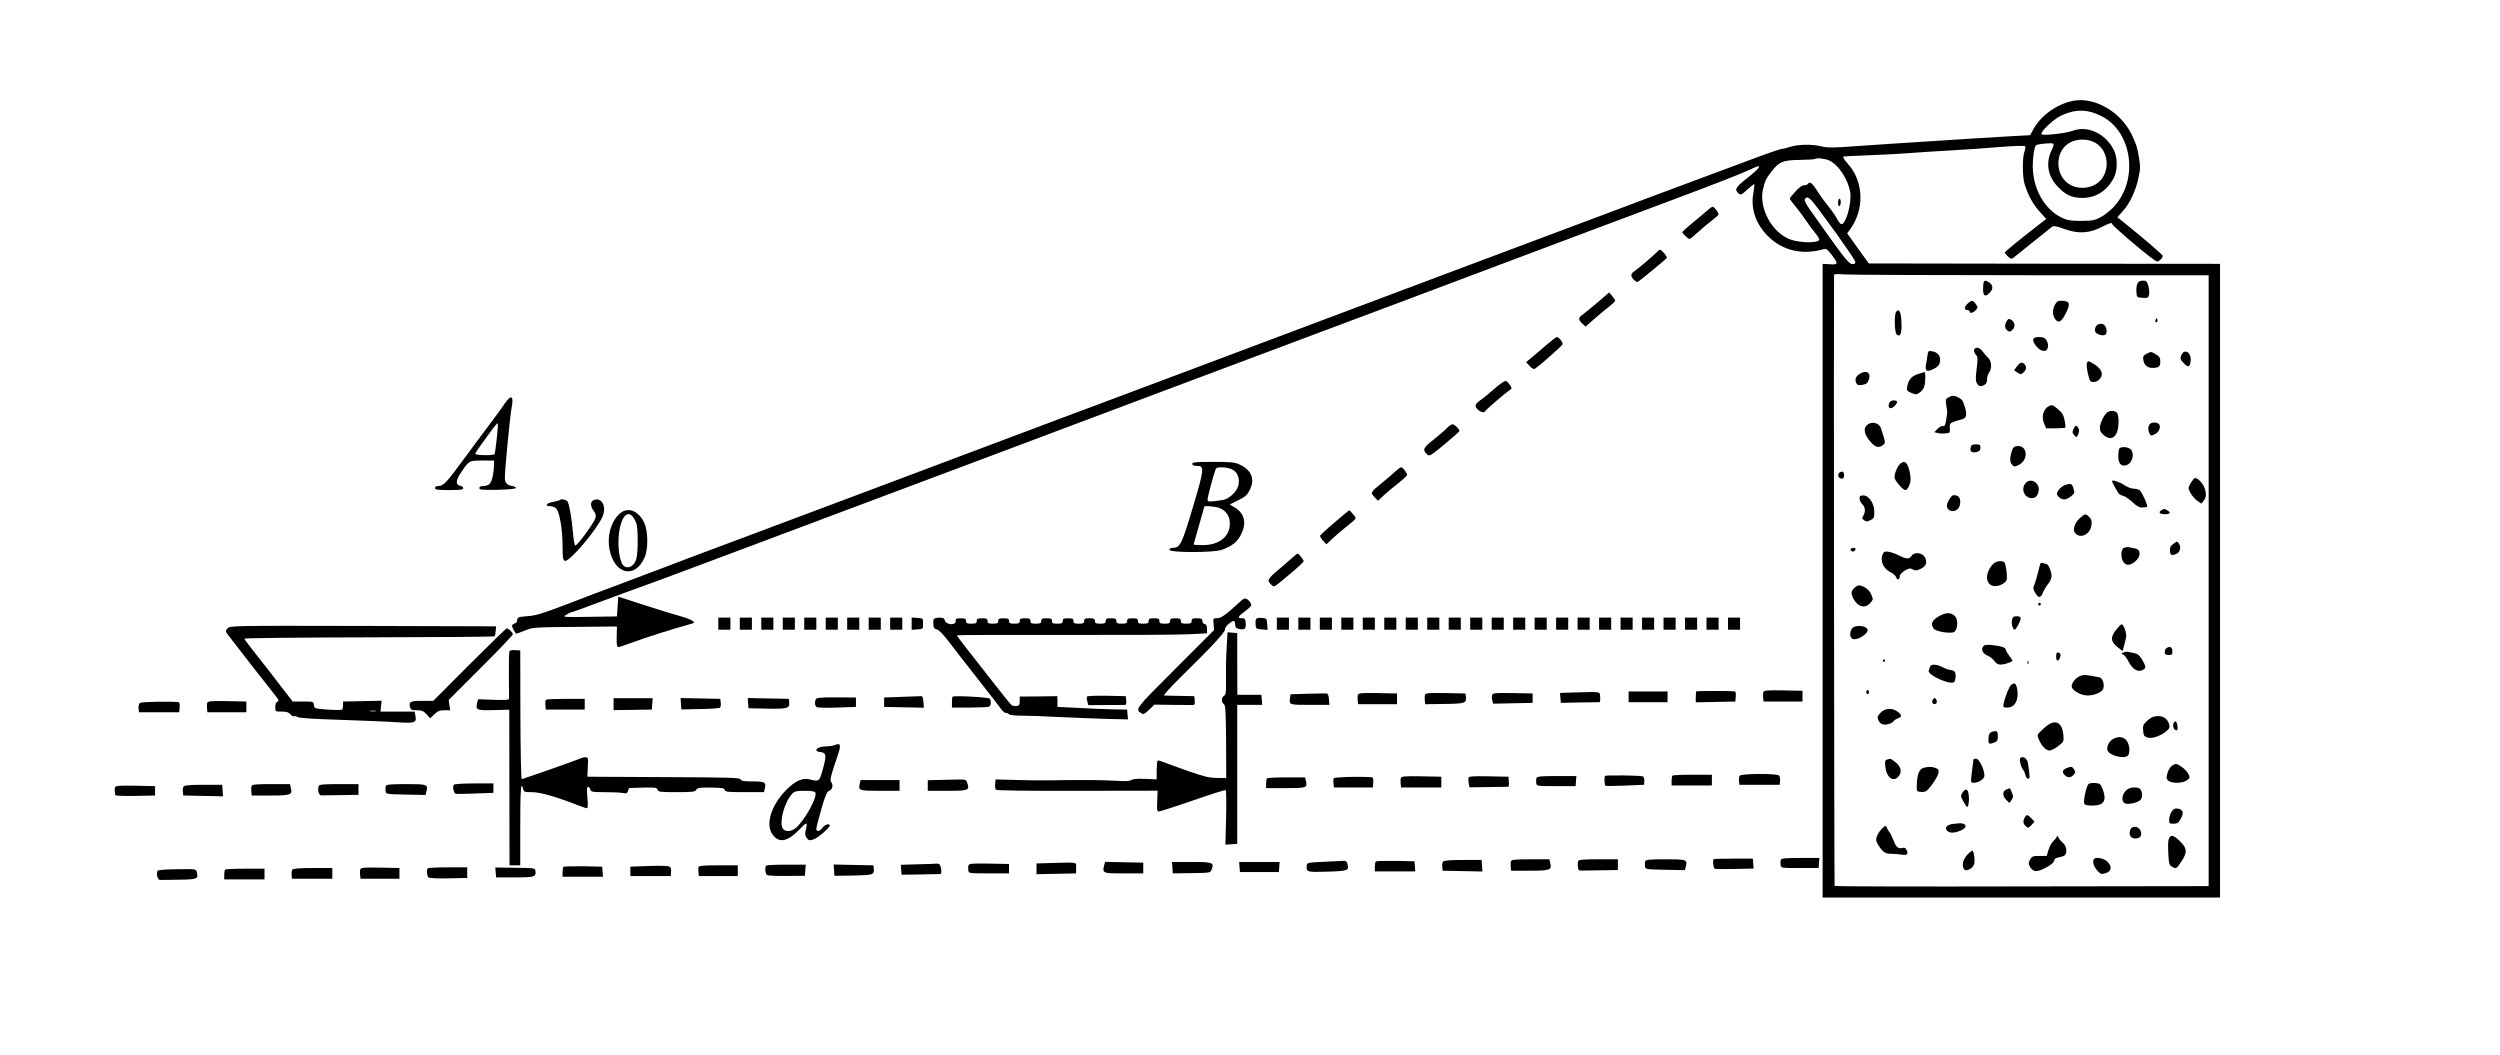 <?xml version="1.0" standalone="no"?>
<!DOCTYPE svg PUBLIC "-//W3C//DTD SVG 20010904//EN"
 "http://www.w3.org/TR/2001/REC-SVG-20010904/DTD/svg10.dtd">
<svg version="1.0" xmlns="http://www.w3.org/2000/svg"
 width="1862pt" height="786pt" viewBox="0 0 1862 786"
 preserveAspectRatio="xMidYMid meet">
<g transform="translate(0,786) scale(0.1,-0.1)"
fill="#000000" stroke="none">
<path d="M15440 7109 c-124 -25 -245 -113 -300 -220 l-19 -36 -133 -7 c-73 -4
-194 -11 -268 -16 -74 -5 -214 -14 -310 -20 -231 -14 -418 -27 -623 -41 -135
-10 -177 -10 -217 0 -71 18 -177 17 -237 -3 -28 -9 -55 -16 -59 -14 -5 1 -92
-28 -194 -66 -164 -61 -662 -246 -840 -313 -36 -14 -101 -38 -145 -55 -44 -16
-115 -43 -157 -59 -43 -16 -113 -42 -155 -58 -43 -16 -115 -43 -160 -60 -46
-17 -119 -44 -163 -61 -44 -16 -117 -44 -162 -61 -46 -17 -118 -44 -160 -60
-43 -16 -113 -42 -155 -58 -93 -35 -215 -80 -320 -120 -43 -16 -415 -156 -828
-311 -412 -155 -786 -295 -830 -312 -44 -16 -115 -43 -157 -59 -43 -16 -115
-43 -160 -60 -106 -39 -222 -83 -320 -120 -43 -16 -115 -43 -160 -60 -46 -17
-117 -43 -158 -59 -41 -16 -111 -42 -155 -58 -44 -17 -381 -143 -750 -282
-368 -139 -706 -265 -750 -282 -44 -16 -114 -42 -155 -58 -82 -31 -191 -72
-317 -119 -46 -17 -119 -44 -163 -61 -44 -16 -117 -44 -162 -61 -46 -17 -117
-43 -158 -59 -121 -45 -229 -86 -315 -118 -44 -16 -141 -53 -215 -82 -74 -28
-214 -81 -310 -117 -96 -35 -269 -101 -385 -146 -173 -66 -223 -82 -285 -86
-68 -5 -75 -8 -78 -28 -2 -13 -6 -23 -10 -23 -4 0 -13 -4 -20 -9 -12 -7 -11
-14 2 -40 9 -17 19 -31 21 -31 3 0 32 11 65 24 57 24 68 24 372 27 l313 3 -2
-77 c-1 -56 2 -77 11 -77 7 0 59 18 117 39 81 31 284 95 438 138 29 8 -13 32
-89 53 -41 11 -163 48 -270 83 l-195 63 -5 -73 -5 -74 -203 -3 c-202 -3 -203
-3 -175 15 15 10 33 19 39 19 5 0 100 34 210 76 109 41 242 90 294 108 52 18
356 131 675 251 319 120 609 229 645 242 36 14 99 38 140 53 41 16 112 42 158
59 45 17 119 45 165 62 45 17 117 44 160 60 42 16 114 43 160 60 45 17 116 43
157 59 109 41 224 84 315 118 44 17 346 130 670 252 325 122 625 235 668 251
138 52 321 120 480 180 42 16 114 43 160 60 45 17 117 44 160 60 42 16 112 42
155 58 42 16 115 44 162 61 93 35 203 76 323 121 42 16 112 42 155 58 42 16
113 43 157 59 44 17 382 143 750 282 369 139 704 265 745 280 41 16 111 42
155 58 44 17 116 44 160 60 44 17 116 44 160 60 401 150 587 223 659 258 77
37 59 6 -39 -71 -86 -67 -97 -85 -71 -111 20 -20 24 -19 73 27 25 22 46 39 49
37 2 -2 -1 -33 -7 -67 -21 -115 18 -229 108 -319 109 -109 258 -144 418 -97
16 5 28 -5 58 -43 50 -67 49 -75 -15 -70 l-53 3 0 -2360 0 -2360 1480 0 1480
0 0 2360 0 2360 -1308 1 -1308 2 -81 112 -80 112 20 27 c110 150 104 358 -14
490 -31 34 -41 52 -32 55 7 2 96 7 198 10 102 4 235 11 295 16 61 5 200 14
310 20 110 6 276 18 370 26 93 7 173 10 178 5 4 -4 2 -21 -4 -37 -17 -41 -17
-190 0 -244 25 -82 63 -152 113 -207 l49 -54 -73 -56 c-110 -85 -233 -185
-236 -193 -1 -3 9 -17 23 -30 17 -16 28 -20 37 -13 7 5 71 57 142 114 70 57
137 110 147 118 16 11 29 9 93 -14 106 -38 187 -34 285 17 51 26 71 32 71 22
0 -13 218 -200 304 -262 35 -25 36 -25 56 -7 12 10 19 24 18 30 -3 10 -123
114 -290 249 l-48 38 42 47 c52 59 94 147 115 245 15 67 15 87 4 153 -13 78
-20 99 -53 169 -82 171 -278 285 -438 253z m208 -112 c233 -113 284 -476 95
-678 -26 -28 -70 -63 -98 -77 -44 -23 -62 -27 -145 -27 -81 0 -102 4 -145 24
-130 64 -215 217 -215 386 0 68 12 140 24 153 10 10 120 20 129 12 5 -4 0 -25
-11 -46 -47 -94 -32 -192 41 -271 59 -64 108 -87 187 -87 100 0 182 52 233
148 30 57 30 155 -1 213 -63 120 -194 180 -304 139 -52 -19 -219 -38 -232 -26
-14 14 83 108 141 137 106 51 196 52 301 0z m-43 -200 c118 -67 113 -257 -8
-316 -54 -26 -119 -27 -171 -1 -122 59 -128 252 -11 317 55 31 136 31 190 0z
m-1979 -133 c67 -32 136 -136 154 -232 14 -77 -30 -242 -65 -242 -6 0 -20 17
-31 37 -10 21 -39 63 -64 93 -25 31 -63 83 -85 118 -37 59 -57 74 -70 52 -3
-5 -16 -10 -29 -10 -14 0 -38 -17 -64 -47 -23 -25 -42 -49 -42 -52 0 -4 19
-29 41 -56 23 -28 60 -77 82 -110 22 -33 53 -75 69 -93 15 -18 28 -39 28 -46
0 -28 -146 -27 -220 2 -133 52 -229 229 -200 368 14 64 24 86 68 141 54 69 81
80 207 82 60 1 112 4 114 7 10 10 76 3 107 -12z m-75 -371 c128 -174 145 -197
212 -295 61 -89 65 -97 46 -103 -33 -11 -46 5 -286 343 -81 113 -90 131 -76
145 17 18 38 0 104 -90z m1581 -483 l1318 0 0 -2275 0 -2275 -1391 -2 c-765
-2 -1393 0 -1395 3 -3 5 -7 4374 -4 4553 0 5 33 6 77 2 42 -3 669 -6 1395 -6z"/>
<path d="M13690 6349 c0 -17 4 -28 10 -24 6 3 10 17 10 31 0 13 -4 24 -10 24
-5 0 -10 -14 -10 -31z"/>
<path d="M14777 5763 c-4 -3 -7 -28 -7 -55 0 -54 15 -63 50 -28 26 26 25 55
-2 74 -25 18 -32 19 -41 9z"/>
<path d="M15920 5750 c-6 -12 -10 -40 -8 -63 3 -42 3 -42 45 -45 39 -3 43 -1
49 23 4 15 1 44 -5 66 -10 34 -16 39 -41 39 -19 0 -33 -7 -40 -20z"/>
<path d="M14651 5595 c-24 -23 -22 -45 5 -45 8 0 14 -4 14 -10 0 -17 26 -11
45 10 17 18 17 21 1 45 -20 31 -34 31 -65 0z"/>
<path d="M15305 5590 c-20 -38 -19 -80 3 -108 24 -31 44 -21 76 40 40 78 33
98 -35 98 -21 0 -32 -7 -44 -30z"/>
<path d="M14122 5537 c-15 -20 -12 -155 5 -169 27 -22 39 10 35 94 -3 76 -18
103 -40 75z"/>
<path d="M14952 5477 c-20 -25 -24 -57 -8 -72 19 -20 29 -19 49 3 19 21 13 53
-13 70 -14 8 -21 8 -28 -1z"/>
<path d="M16056 5481 c-4 -7 -5 -15 -2 -18 9 -9 19 4 14 18 -4 11 -6 11 -12 0z"/>
<path d="M15620 5440 c-8 -5 -16 -20 -17 -34 -1 -18 5 -27 27 -36 37 -15 60
-7 60 20 0 50 -33 73 -70 50z"/>
<path d="M15144 5336 c-9 -23 38 -84 69 -88 23 -4 30 0 38 19 9 25 -3 60 -25
75 -19 13 -76 9 -82 -6z"/>
<path d="M14703 5255 c-3 -9 3 -25 12 -35 16 -18 17 -29 7 -108 -9 -73 -8 -91
4 -110 11 -17 21 -21 37 -16 28 8 37 22 37 55 0 14 7 34 15 45 22 29 19 83 -7
109 -13 12 -32 34 -42 48 -21 30 -53 36 -63 12z"/>
<path d="M14355 5207 c-3 -23 -8 -53 -11 -67 -7 -44 7 -52 53 -30 42 20 53 36
53 73 -1 32 -21 53 -57 60 -31 6 -32 5 -38 -36z"/>
<path d="M15986 5224 c-24 -14 -27 -20 -22 -47 7 -38 30 -57 67 -57 47 0 59
10 59 46 0 28 -6 38 -32 54 -39 23 -35 23 -72 4z"/>
<path d="M16250 5221 c-15 -29 -13 -39 15 -66 32 -33 43 -31 50 9 12 61 -39
105 -65 57z"/>
<path d="M15543 5154 c-3 -9 0 -44 8 -78 14 -57 16 -61 43 -61 19 0 35 9 48
26 26 34 11 70 -41 104 -48 30 -50 30 -58 9z"/>
<path d="M15022 5131 l-21 -29 25 -17 c24 -16 27 -15 45 1 22 20 25 44 7 62
-19 19 -32 14 -56 -17z"/>
<path d="M13855 5078 c-35 -20 -44 -48 -26 -77 6 -10 19 -12 44 -7 28 5 38 13
46 38 18 50 -15 74 -64 46z"/>
<path d="M14282 5073 c-46 -16 -66 -40 -77 -91 -6 -30 -4 -33 30 -48 33 -14
39 -14 61 1 14 9 29 27 34 41 12 30 13 115 3 113 -5 -1 -27 -8 -51 -16z"/>
<path d="M14517 4903 c-26 -13 -28 -17 -21 -61 3 -26 7 -49 7 -52 0 -3 -3 -28
-8 -56 -6 -41 -11 -51 -24 -47 -9 2 -27 -7 -40 -21 l-24 -25 25 -6 c14 -4 40
-5 59 -3 32 3 34 5 31 38 -2 30 1 37 25 47 15 6 42 14 59 18 40 8 47 31 28 95
-15 50 -22 59 -64 77 -20 8 -32 7 -53 -4z"/>
<path d="M14070 4856 c-14 -38 14 -50 43 -18 24 26 21 40 -9 40 -17 0 -28 -8
-34 -22z"/>
<path d="M15258 4834 c-39 -21 -55 -78 -34 -127 l15 -37 69 0 c38 0 71 2 74 5
3 3 1 28 -5 55 -8 40 -17 56 -51 84 -39 32 -43 33 -68 20z"/>
<path d="M15688 4783 c-26 -30 -48 -81 -48 -112 0 -21 9 -36 31 -54 61 -48
107 -5 108 101 1 24 -4 52 -9 63 -13 24 -61 25 -82 2z"/>
<path d="M13920 4704 c-48 -25 -41 -79 19 -143 32 -34 56 -38 85 -16 17 13 18
19 7 57 -7 24 -17 55 -22 70 -14 34 -55 49 -89 32z"/>
<path d="M16014 4703 c-16 -17 -18 -46 -4 -73 9 -17 12 -17 39 -4 29 14 44 45
35 69 -8 19 -53 25 -70 8z"/>
<path d="M15443 4664 c-10 -22 -9 -29 6 -45 17 -19 18 -19 29 6 9 19 9 32 2
46 -14 25 -23 24 -37 -7z"/>
<path d="M14677 4524 c-5 -29 10 -39 48 -30 18 5 25 13 25 31 0 22 -4 25 -34
25 -28 0 -34 -4 -39 -26z"/>
<path d="M14988 4511 c-20 -53 -21 -91 -3 -111 16 -18 19 -18 50 -3 73 35 68
143 -6 141 -23 -1 -33 -7 -41 -27z"/>
<path d="M15784 4518 c-4 -6 -7 -31 -7 -55 0 -54 20 -78 57 -69 52 13 70 103
26 126 -25 14 -67 13 -76 -2z"/>
<path d="M14157 4409 c-20 -12 -47 -71 -47 -105 0 -21 62 -94 81 -94 17 0 39
46 39 80 0 45 -19 113 -34 122 -14 10 -17 10 -39 -3z"/>
<path d="M13702 4341 c-20 -12 -10 -46 13 -46 14 0 20 7 20 24 0 27 -13 35
-33 22z"/>
<path d="M16320 4268 c-11 -18 -20 -37 -20 -41 0 -23 34 -74 63 -95 l32 -23
18 22 c21 26 22 58 3 103 -13 31 -49 66 -68 66 -5 0 -17 -15 -28 -32z"/>
<path d="M15087 4262 c-38 -42 -10 -112 45 -112 28 0 42 13 51 49 15 61 -56
108 -96 63z"/>
<path d="M15730 4277 c0 -8 39 -78 51 -94 6 -6 21 -14 35 -17 14 -4 44 -25 67
-46 30 -29 49 -40 72 -40 18 0 34 3 37 6 7 6 -32 95 -52 119 -7 8 -27 15 -45
15 -18 0 -49 11 -70 25 -36 25 -95 44 -95 32z"/>
<path d="M15385 4249 c-30 -9 -64 -44 -65 -66 0 -19 30 -43 55 -43 13 0 36 11
51 24 25 21 27 27 18 56 -11 38 -18 42 -59 29z"/>
<path d="M14522 4146 c-28 -41 -28 -72 -1 -87 29 -15 66 2 75 35 10 42 1 69
-27 76 -21 6 -29 2 -47 -24z"/>
<path d="M13850 4147 c0 -13 9 -32 20 -42 23 -21 26 -56 8 -86 -11 -17 -10
-22 6 -34 16 -12 23 -12 47 1 26 13 29 20 29 61 0 63 -40 123 -81 123 -24 0
-29 -4 -29 -23z"/>
<path d="M16097 4059 c-25 -15 -11 -29 29 -29 38 0 45 14 15 30 -23 12 -22 12
-44 -1z"/>
<path d="M15491 4001 c-41 -37 -57 -88 -34 -113 39 -43 111 -8 120 59 4 33 1
45 -16 62 -27 27 -31 27 -70 -8z"/>
<path d="M16187 3809 c-22 -16 -27 -28 -25 -53 3 -27 6 -31 28 -28 43 7 63 51
37 86 -12 16 -14 16 -40 -5z"/>
<path d="M15818 3779 c-24 -13 -24 -80 0 -109 22 -27 59 -20 96 19 33 35 28
78 -10 86 -13 3 -34 7 -46 9 -13 3 -31 0 -40 -5z"/>
<path d="M13785 3771 c-3 -5 -1 -12 5 -16 12 -7 30 2 30 16 0 12 -27 12 -35 0z"/>
<path d="M14032 3747 c-37 -46 -12 -121 51 -150 19 -9 37 -26 40 -38 7 -24 27
-16 27 11 0 10 16 27 37 40 31 18 40 20 60 9 19 -10 29 -10 57 4 41 19 52 47
34 84 -18 37 -80 45 -100 14 -16 -26 -38 -26 -86 -2 -58 29 -109 41 -120 28z"/>
<path d="M14843 3658 c-59 -65 -58 -147 2 -162 33 -8 91 17 100 44 6 19 0 80
-11 123 -8 26 -65 23 -91 -5z"/>
<path d="M15197 3663 c-2 -4 -10 -33 -17 -63 -7 -30 -19 -70 -26 -89 -13 -30
-13 -36 3 -64 26 -44 41 -44 59 0 9 21 27 51 40 66 14 16 24 42 24 58 0 33
-25 89 -39 89 -5 0 -16 3 -24 6 -8 3 -17 2 -20 -3z"/>
<path d="M13810 3480 c-24 -24 -25 -41 -6 -79 32 -61 87 -76 124 -34 26 31 25
25 8 68 -14 33 -59 65 -91 65 -8 0 -24 -9 -35 -20z"/>
<path d="M15180 3360 c0 -5 5 -10 10 -10 6 0 10 5 10 10 0 6 -4 10 -10 10 -5
0 -10 -4 -10 -10z"/>
<path d="M14452 3276 c-62 -32 -77 -62 -49 -99 16 -22 131 -39 153 -23 25 19
29 87 8 113 -27 31 -62 34 -112 9z"/>
<path d="M14985 3241 c-6 -26 7 -71 20 -71 10 0 45 65 45 83 0 12 -8 17 -29
17 -24 0 -31 -5 -36 -29z"/>
<path d="M15762 3171 c-45 -56 -43 -89 8 -129 l39 -32 10 37 c5 21 13 50 16
64 7 27 -17 99 -33 99 -5 0 -23 -18 -40 -39z"/>
<path d="M13797 3182 c-22 -24 -22 -68 0 -80 28 -16 113 32 113 65 0 32 -88
43 -113 15z"/>
<path d="M14771 3046 c-19 -23 -4 -55 34 -70 18 -8 41 -26 50 -40 12 -18 26
-26 46 -26 23 0 70 14 88 27 2 1 -8 18 -23 37 -14 19 -26 39 -26 45 0 17 -31
28 -96 36 -48 5 -63 3 -73 -9z"/>
<path d="M16135 3032 c-6 -4 -12 -16 -12 -28 -1 -17 5 -21 28 -22 26 -1 29 3
29 29 0 29 -20 39 -45 21z"/>
<path d="M15815 3000 c-19 -7 -19 -8 -2 -15 10 -4 29 -29 42 -55 28 -55 69
-79 104 -60 27 14 26 24 -4 76 -19 32 -33 44 -57 49 -18 4 -40 8 -48 10 -8 2
-24 0 -35 -5z"/>
<path d="M15319 2998 c-9 -20 -5 -58 5 -58 14 0 29 38 20 52 -5 7 -22 11 -25
6z"/>
<path d="M14025 2940 c-3 -5 -1 -10 4 -10 6 0 11 5 11 10 0 6 -2 10 -4 10 -3
0 -8 -4 -11 -10z"/>
<path d="M15101 2924 c0 -11 3 -14 6 -6 3 7 2 16 -1 19 -3 4 -6 -2 -5 -13z"/>
<path d="M14375 2895 c-3 -8 -7 -22 -10 -30 -10 -34 172 -114 191 -83 12 19
13 62 2 75 -6 7 -19 13 -30 13 -10 0 -36 9 -58 20 -46 24 -89 26 -95 5z"/>
<path d="M15492 2825 c-33 -14 -62 -50 -62 -77 0 -29 68 -68 118 -68 53 0 109
25 117 51 11 34 -5 79 -28 84 -100 20 -116 22 -145 10z"/>
<path d="M14980 2760 c-14 -9 -47 -90 -57 -142 -5 -26 -3 -28 25 -28 44 0 71
28 78 80 6 44 -8 100 -23 100 -5 0 -15 -4 -23 -10z"/>
<path d="M13900 2705 c0 -8 5 -15 10 -15 6 0 10 7 10 15 0 8 -4 15 -10 15 -5
0 -10 -7 -10 -15z"/>
<path d="M14393 2644 c-7 -20 8 -36 25 -25 14 8 6 41 -9 41 -5 0 -12 -7 -16
-16z"/>
<path d="M14007 2552 c-24 -25 -26 -33 -18 -55 6 -15 21 -29 34 -32 25 -7 71
7 82 25 4 6 18 15 31 20 31 12 30 24 -2 49 -40 31 -94 28 -127 -7z"/>
<path d="M16043 2523 c-12 -2 -36 -17 -53 -33 -27 -25 -31 -35 -28 -71 3 -36
7 -44 31 -52 33 -11 95 9 141 46 23 18 28 29 23 48 -13 52 -54 75 -114 62z"/>
<path d="M16187 2468 c-6 -22 7 -48 25 -48 13 0 5 63 -8 67 -6 2 -14 -6 -17
-19z"/>
<path d="M15265 2468 c-11 -6 -37 -26 -57 -46 -37 -35 -37 -35 -22 -71 20 -47
53 -81 79 -81 12 0 41 15 64 33 42 32 43 33 39 84 -7 80 -47 112 -103 81z"/>
<path d="M14845 2412 c-26 -6 -35 -20 -35 -59 0 -36 5 -38 44 -23 21 8 26 16
26 44 0 39 -6 45 -35 38z"/>
<path d="M15740 2357 c-30 -15 -51 -55 -44 -84 10 -39 124 -69 152 -41 19 19
14 82 -9 112 -23 29 -58 34 -99 13z"/>
<path d="M15047 2214 c-9 -9 4 -67 19 -84 7 -8 16 -27 19 -42 4 -16 13 -28 21
-28 14 0 14 11 -2 117 -5 34 -38 56 -57 37z"/>
<path d="M14056 2203 c-16 -4 -18 -12 -14 -54 9 -86 66 -121 104 -64 21 32 9
70 -31 100 -17 14 -34 24 -36 24 -2 -1 -12 -3 -23 -6z"/>
<path d="M14698 2203 c0 -4 -2 -19 -4 -33 -1 -14 -6 -51 -10 -82 -6 -55 -6
-58 15 -58 38 0 81 28 81 53 0 44 -37 122 -59 125 -12 2 -22 0 -23 -5z"/>
<path d="M16172 2153 c-11 -10 -25 -35 -30 -55 -8 -30 -7 -39 7 -52 25 -23
109 -21 140 3 22 17 23 20 10 47 -14 29 -72 74 -94 74 -7 0 -22 -8 -33 -17z"/>
<path d="M14333 2143 c-39 -8 -56 -49 -57 -143 -1 -31 2 -35 26 -38 15 -2 34
0 42 5 25 14 87 103 93 133 5 25 2 31 -21 40 -28 10 -43 11 -83 3z"/>
<path d="M15394 2140 c-32 -13 -38 -29 -18 -51 22 -24 46 -24 68 0 15 16 15
22 4 40 -14 23 -22 24 -54 11z"/>
<path d="M15553 2018 c-15 -19 -37 -123 -30 -142 5 -12 20 -16 61 -16 84 0
108 35 79 116 -18 47 -21 49 -59 52 -25 2 -45 -2 -51 -10z"/>
<path d="M15860 1989 c-47 -17 -70 -88 -36 -111 19 -14 100 3 118 24 17 19 16
61 -2 81 -11 13 -53 16 -80 6z"/>
<path d="M14943 1980 c-30 -12 -30 -50 1 -79 l23 -22 16 24 c13 20 13 28 1 55
-7 18 -14 32 -16 31 -2 0 -13 -4 -25 -9z"/>
<path d="M14616 1956 c-14 -23 -14 -27 7 -65 12 -22 25 -41 28 -41 11 0 17 50
12 91 -6 45 -23 50 -47 15z"/>
<path d="M16175 1816 c-10 -14 -18 -40 -19 -58 -1 -31 1 -33 32 -33 28 0 37 6
55 38 25 44 16 70 -26 75 -19 2 -30 -4 -42 -22z"/>
<path d="M15080 1771 c-15 -28 -12 -46 8 -64 17 -16 20 -15 42 8 l23 25 -23
25 c-28 30 -36 31 -50 6z"/>
<path d="M14543 1723 c-43 -6 -62 -29 -41 -50 20 -20 53 -19 101 1 39 17 48
39 21 50 -16 6 -24 6 -81 -1z"/>
<path d="M14017 1688 c-15 -14 -32 -40 -38 -57 -9 -26 -7 -36 10 -64 32 -52
53 -67 97 -66 21 0 55 -3 75 -6 42 -8 55 4 39 35 -7 14 -17 19 -29 15 -31 -10
-49 5 -67 53 -10 26 -23 54 -30 62 -7 9 -17 24 -21 35 -8 19 -9 19 -36 -7z"/>
<path d="M15864 1673 c-9 -35 7 -58 41 -58 37 0 53 25 37 59 -17 38 -69 37
-78 -1z"/>
<path d="M15321 1633 c-1 -7 -12 -23 -26 -35 -14 -13 -31 -44 -38 -68 l-13
-45 -54 0 c-49 0 -56 -3 -70 -27 -13 -25 -13 -31 0 -55 9 -17 26 -29 40 -31
35 -4 140 54 140 78 0 13 11 20 37 25 21 4 41 12 45 18 16 26 8 67 -18 90 -14
12 -30 31 -34 42 -5 11 -9 15 -9 8z"/>
<path d="M16160 1625 c-13 -16 -15 -57 -9 -150 4 -51 8 -61 29 -72 30 -15 31
-14 69 44 42 63 40 94 -6 141 -45 46 -68 56 -83 37z"/>
<path d="M14653 1494 c-34 -35 -45 -88 -22 -111 16 -16 66 12 73 43 7 26 -2
92 -13 98 -3 2 -21 -12 -38 -30z"/>
<path d="M15597 1463 c-15 -15 -5 -55 22 -85 26 -29 31 -31 62 -22 47 13 52
53 12 89 -27 23 -81 34 -96 18z"/>
<path d="M12715 6292 c-16 -15 -65 -56 -107 -90 -43 -35 -78 -67 -78 -71 0
-10 44 -51 54 -51 5 0 34 24 65 53 31 28 78 68 104 87 25 19 47 39 47 43 0 14
-32 57 -44 57 -6 0 -24 -13 -41 -28z"/>
<path d="M12340 5982 c-18 -20 -147 -130 -172 -146 -10 -6 -18 -18 -18 -27 0
-19 35 -53 49 -48 11 5 209 167 215 178 6 9 -38 61 -50 61 -5 0 -16 -8 -24
-18z"/>
<path d="M11905 5613 c-44 -38 -95 -79 -112 -92 -39 -27 -41 -40 -8 -71 l24
-23 68 60 c37 32 87 74 111 92 23 18 42 37 42 41 0 5 -10 21 -23 35 l-22 27
-80 -69z"/>
<path d="M11519 5292 c-36 -31 -85 -73 -109 -93 l-44 -36 27 -29 c20 -21 31
-26 41 -19 46 32 201 170 204 181 4 15 -28 54 -43 54 -5 -1 -40 -27 -76 -58z"/>
<path d="M11131 4965 c-39 -35 -87 -74 -106 -86 -19 -13 -35 -31 -35 -40 0
-30 61 -66 72 -41 4 10 147 133 177 153 23 15 23 16 7 41 -10 15 -23 29 -30
31 -7 3 -46 -23 -85 -58z"/>
<path d="M3758 4853 c-17 -27 -78 -109 -133 -183 -56 -74 -128 -171 -160 -215
-144 -196 -161 -215 -205 -215 -11 0 -20 -7 -20 -15 0 -12 18 -15 105 -15 84
0 105 3 105 14 0 8 -10 16 -22 18 -35 5 -34 41 3 95 63 93 62 93 161 93 l88 0
-1 -32 c-1 -67 -17 -131 -35 -145 -10 -7 -30 -13 -46 -13 -18 0 -28 -5 -28
-15 0 -13 19 -15 135 -13 80 2 136 7 137 13 1 6 -7 11 -18 13 -47 7 -64 24
-64 64 0 60 39 468 51 525 17 87 -4 97 -53 26z m-58 -259 c-6 -60 -14 -112
-16 -116 -7 -12 -144 -10 -144 2 0 5 15 29 33 53 17 24 54 74 80 111 27 38 51
66 54 63 3 -3 0 -54 -7 -113z"/>
<path d="M10775 4670 c-16 -17 -62 -56 -101 -87 -75 -58 -81 -74 -44 -108 16
-15 25 -10 129 76 61 50 111 95 111 99 0 14 -37 50 -52 50 -8 0 -27 -14 -43
-30z"/>
<path d="M8880 4405 c0 -10 11 -15 35 -15 57 0 55 -21 -30 -307 -81 -272 -96
-303 -147 -303 -18 0 -28 -5 -28 -15 0 -22 328 -22 391 0 77 28 119 62 146
122 39 84 20 152 -53 195 l-35 21 63 31 c53 26 67 38 87 79 39 79 13 145 -74
186 -40 19 -63 21 -200 21 -131 0 -155 -2 -155 -15z m296 -41 c44 -21 62 -74
45 -127 -15 -45 -70 -94 -113 -101 -95 -14 -109 -15 -114 -2 -4 10 38 170 61
234 6 17 80 15 121 -4z m-104 -284 c55 -16 88 -61 88 -119 0 -98 -80 -161
-202 -161 -37 0 -68 2 -68 5 0 2 18 66 40 141 22 75 40 139 40 141 0 7 67 2
102 -7z"/>
<path d="M10385 4342 c-22 -20 -65 -57 -95 -81 -83 -67 -85 -70 -53 -103 l26
-28 46 43 c25 23 74 64 109 91 34 27 62 53 62 58 0 16 -32 58 -44 58 -6 0 -29
-17 -51 -38z"/>
<path d="M4168 4135 c-3 -3 -25 -9 -48 -13 -51 -9 -67 -32 -22 -32 16 0 36 -8
46 -19 24 -27 46 -157 46 -277 0 -89 3 -106 17 -111 32 -12 237 229 281 330
27 63 5 127 -44 127 -45 0 -56 -41 -23 -84 15 -19 19 -34 14 -54 -7 -32 -136
-208 -150 -205 -6 2 -13 42 -17 90 -8 99 -26 209 -40 236 -8 16 -48 24 -60 12z"/>
<path d="M4613 4032 c-63 -58 -93 -166 -73 -265 36 -186 191 -221 261 -59 28
63 26 196 -2 257 -44 94 -126 124 -186 67z m99 -19 c8 -10 20 -31 26 -46 15
-34 16 -218 1 -270 -18 -65 -83 -85 -108 -31 -23 50 -31 150 -20 230 16 113
60 165 101 117z"/>
<path d="M9940 3969 c-58 -49 -106 -94 -108 -99 -2 -5 8 -22 22 -37 l25 -27
48 45 c26 24 70 62 98 84 79 63 79 63 63 83 -19 24 -36 42 -40 41 -2 0 -50
-41 -108 -90z"/>
<path d="M9645 3723 c-11 -10 -62 -54 -112 -97 -97 -81 -101 -90 -59 -126 18
-14 9 -20 155 103 45 38 81 73 81 77 0 5 -10 21 -22 35 -22 26 -23 26 -43 8z"/>
<path d="M9270 3402 c-8 -3 -17 -8 -20 -11 -3 -3 -38 -35 -78 -70 -55 -49 -81
-64 -105 -65 -32 -1 -32 -2 -28 -45 l3 -44 -288 -288 c-304 -304 -302 -301
-251 -333 13 -8 24 -3 56 28 l39 38 138 -2 c77 -1 145 -1 152 -1 9 1 12 12 10
34 l-3 32 -105 2 c-58 1 -112 2 -120 3 -8 0 48 62 125 138 229 224 335 339
329 355 -6 16 54 69 68 61 4 -3 8 -16 8 -29 0 -18 7 -25 31 -30 39 -9 51 3 47
46 -2 27 -7 34 -25 34 -39 0 -35 12 17 50 27 20 50 42 50 48 -1 21 -35 55 -50
49z"/>
<path d="M5350 3215 l0 -45 45 0 45 0 0 45 0 45 -45 0 -45 0 0 -45z"/>
<path d="M5510 3215 l0 -45 45 0 45 0 0 45 0 45 -45 0 -45 0 0 -45z"/>
<path d="M5670 3215 l0 -45 45 0 45 0 0 45 0 45 -45 0 -45 0 0 -45z"/>
<path d="M5830 3215 l0 -45 45 0 45 0 0 45 0 45 -45 0 -45 0 0 -45z"/>
<path d="M5990 3215 l0 -45 45 0 45 0 0 45 0 45 -45 0 -45 0 0 -45z"/>
<path d="M6150 3215 l0 -45 45 0 45 0 0 45 0 45 -45 0 -45 0 0 -45z"/>
<path d="M6310 3215 l0 -45 45 0 45 0 0 45 0 45 -45 0 -45 0 0 -45z"/>
<path d="M6470 3215 l0 -45 45 0 45 0 0 45 0 45 -45 0 -45 0 0 -45z"/>
<path d="M6630 3215 l0 -45 45 0 45 0 0 45 0 45 -45 0 -45 0 0 -45z"/>
<path d="M6790 3215 l0 -46 43 3 c42 3 42 3 42 43 0 40 0 40 -42 43 l-43 3 0
-46z"/>
<path d="M6954 3246 c-3 -8 -4 -27 -2 -43 2 -20 9 -29 26 -31 14 -2 47 -36 95
-99 39 -52 135 -175 213 -274 77 -98 152 -194 165 -213 13 -20 32 -36 41 -36
9 0 20 -4 23 -10 3 -5 42 -10 86 -10 45 0 167 -4 272 -10 106 -5 268 -11 360
-14 l168 -4 -3 36 -3 37 -115 2 c-63 2 -180 6 -259 11 l-145 7 0 40 -1 40
-140 -2 -140 -1 0 -34 c0 -26 -4 -34 -22 -36 -12 -2 -29 0 -37 5 -7 4 -62 71
-121 148 -60 77 -149 191 -199 254 -50 62 -90 116 -88 119 1 3 361 4 800 3
438 -1 857 1 930 5 l132 7 0 33 c0 23 -5 34 -17 36 -10 2 -18 12 -18 23 0 17
-7 20 -40 20 -33 0 -40 -3 -40 -20 0 -17 -7 -20 -40 -20 -33 0 -40 3 -40 20 0
17 -7 20 -40 20 -33 0 -40 -3 -40 -20 0 -17 -7 -20 -40 -20 -33 0 -40 3 -40
20 0 17 -7 20 -40 20 -33 0 -40 -3 -40 -20 0 -17 -7 -20 -40 -20 -33 0 -40 3
-40 20 0 17 -7 20 -40 20 -33 0 -40 -3 -40 -20 0 -17 -7 -20 -40 -20 -33 0
-40 3 -40 20 0 17 -7 20 -40 20 -33 0 -40 -3 -40 -20 0 -17 -7 -20 -40 -20
-33 0 -40 3 -40 20 0 17 -7 20 -40 20 -33 0 -40 -3 -40 -20 0 -17 -7 -20 -40
-20 -33 0 -40 3 -40 20 0 17 -7 20 -40 20 -33 0 -40 -3 -40 -20 0 -17 -7 -20
-40 -20 -33 0 -40 3 -40 20 0 17 -7 20 -40 20 -33 0 -40 -3 -40 -20 0 -17 -7
-20 -40 -20 -33 0 -40 3 -40 20 0 17 -7 20 -40 20 -33 0 -40 -3 -40 -20 0 -17
-7 -20 -40 -20 -33 0 -40 3 -40 20 0 17 -7 20 -40 20 -33 0 -40 -3 -40 -20 0
-17 -7 -20 -40 -20 -33 0 -40 3 -40 20 0 17 -7 20 -40 20 -33 0 -40 -3 -40
-20 0 -17 -7 -20 -40 -20 -33 0 -40 3 -40 20 0 17 -7 20 -40 20 -33 0 -39 -3
-37 -18 6 -36 -71 -34 -81 3 -4 15 -13 20 -41 20 -22 0 -39 -6 -42 -14z"/>
<path d="M9354 3246 c-3 -8 -4 -27 -2 -43 3 -25 7 -28 46 -31 l43 -3 -3 43
c-3 42 -4 43 -41 46 -26 2 -39 -1 -43 -12z"/>
<path d="M9510 3215 l0 -45 45 0 45 0 0 45 0 45 -45 0 -45 0 0 -45z"/>
<path d="M9670 3215 l0 -45 45 0 45 0 0 45 0 45 -45 0 -45 0 0 -45z"/>
<path d="M9830 3215 l0 -45 45 0 45 0 0 45 0 45 -45 0 -45 0 0 -45z"/>
<path d="M9990 3215 l0 -45 45 0 45 0 0 45 0 45 -45 0 -45 0 0 -45z"/>
<path d="M10150 3215 l0 -45 45 0 45 0 0 45 0 45 -45 0 -45 0 0 -45z"/>
<path d="M10310 3215 l0 -45 45 0 45 0 0 45 0 45 -45 0 -45 0 0 -45z"/>
<path d="M10470 3215 l0 -45 45 0 45 0 0 45 0 45 -45 0 -45 0 0 -45z"/>
<path d="M10630 3215 l0 -45 45 0 45 0 0 45 0 45 -45 0 -45 0 0 -45z"/>
<path d="M10790 3215 l0 -45 45 0 45 0 0 45 0 45 -45 0 -45 0 0 -45z"/>
<path d="M10950 3215 l0 -45 45 0 45 0 0 45 0 45 -45 0 -45 0 0 -45z"/>
<path d="M11110 3215 l0 -45 45 0 45 0 0 45 0 45 -45 0 -45 0 0 -45z"/>
<path d="M11270 3215 l0 -45 45 0 45 0 0 45 0 45 -45 0 -45 0 0 -45z"/>
<path d="M11430 3215 l0 -45 45 0 45 0 0 45 0 45 -45 0 -45 0 0 -45z"/>
<path d="M11590 3215 l0 -45 45 0 45 0 0 45 0 45 -45 0 -45 0 0 -45z"/>
<path d="M11750 3215 l0 -45 45 0 45 0 0 45 0 45 -45 0 -45 0 0 -45z"/>
<path d="M11910 3215 l0 -45 45 0 45 0 0 45 0 45 -45 0 -45 0 0 -45z"/>
<path d="M12070 3215 l0 -45 45 0 45 0 0 45 0 45 -45 0 -45 0 0 -45z"/>
<path d="M12230 3215 l0 -45 45 0 45 0 0 45 0 45 -45 0 -45 0 0 -45z"/>
<path d="M12390 3215 l0 -45 45 0 45 0 0 45 0 45 -45 0 -45 0 0 -45z"/>
<path d="M12550 3215 l0 -45 45 0 45 0 0 45 0 45 -45 0 -45 0 0 -45z"/>
<path d="M12710 3215 l0 -45 45 0 45 0 0 45 0 45 -45 0 -45 0 0 -45z"/>
<path d="M12870 3215 l0 -45 45 0 45 0 0 45 0 45 -45 0 -45 0 0 -45z"/>
<path d="M1695 3180 c-15 -17 -16 -22 -4 -39 23 -32 320 -413 357 -458 29 -36
32 -44 18 -49 -10 -4 -16 -18 -16 -40 0 -34 0 -34 48 -34 36 0 52 -5 65 -20
10 -12 22 -18 28 -15 5 4 16 1 24 -5 10 -8 112 -15 312 -21 164 -6 354 -13
423 -18 141 -9 154 -5 144 47 l-6 32 -127 0 -127 0 4 40 4 41 -143 -3 -144 -3
0 -27 c0 -14 -3 -29 -7 -33 -3 -4 -52 -4 -107 0 -98 7 -100 8 -103 34 -3 26
-4 26 -81 26 l-77 0 -93 120 c-50 67 -131 170 -179 230 -48 61 -88 114 -88
118 0 5 418 9 929 10 511 1 932 4 935 8 3 3 7 21 8 40 l3 34 -991 3 c-977 2
-991 2 -1009 -18z m1103 -617 c-10 -2 -28 -2 -40 0 -13 2 -5 4 17 4 22 1 32
-1 23 -4z"/>
<path d="M3496 2910 l-269 -270 -83 0 c-88 0 -100 -6 -90 -46 6 -21 12 -24 51
-24 37 0 49 -5 72 -30 l27 -30 31 30 c25 24 40 30 74 30 l44 0 -6 39 -5 38
239 239 c132 131 239 244 239 250 0 13 -33 44 -46 44 -5 -1 -130 -122 -278
-270z"/>
<path d="M9136 3036 c-4 -63 -6 -167 -5 -231 2 -101 0 -119 -14 -127 -21 -11
-22 -47 -2 -62 13 -9 15 -53 17 -281 l1 -270 -69 1 c-55 0 -97 10 -209 49 -77
27 -160 57 -184 67 -24 10 -46 16 -49 13 -4 -3 -6 -36 -7 -73 l0 -67 -88 4
c-57 2 -92 -1 -101 -9 -10 -8 -45 -10 -118 -5 -101 6 -279 7 -495 3 -60 -1
-173 0 -253 3 l-145 4 -3 -34 c-2 -18 1 -38 6 -43 6 -6 244 -9 607 -8 l597 1
-3 -78 c-3 -72 -2 -78 16 -76 11 1 125 38 253 82 128 45 237 79 241 77 4 -3 6
-96 3 -206 l-5 -201 44 3 44 3 0 518 0 517 93 0 93 0 -3 38 -3 37 -90 0 -89 0
-1 230 0 230 -36 3 -36 3 -7 -115z"/>
<path d="M3795 3010 c-4 -6 -6 -86 -5 -178 1 -92 2 -172 1 -178 -1 -7 -39 -9
-115 -6 l-115 4 -7 -26 c-13 -54 -5 -58 122 -55 l117 3 1 -580 1 -579 40 0 40
0 0 292 c0 273 5 341 21 279 6 -25 10 -26 68 -26 60 0 191 -38 344 -99 29 -11
58 -21 63 -21 8 0 9 26 4 80 -5 59 -4 80 5 80 6 0 14 -9 17 -20 5 -18 14 -20
108 -20 56 0 117 -3 134 -6 27 -6 33 -3 38 15 3 11 8 21 12 22 3 0 51 2 105 3
88 2 99 0 104 -16 4 -16 18 -18 141 -18 119 0 138 2 147 18 9 15 26 17 110 16
83 -1 100 -4 102 -18 3 -14 22 -16 148 -16 l144 0 6 25 c12 49 2 55 -90 55
-65 0 -85 3 -90 15 -5 13 -81 15 -573 17 l-568 3 3 73 c4 68 3 72 -18 72 -12
0 -30 -5 -41 -10 -15 -9 -401 -144 -433 -153 -5 -1 -9 207 -10 478 l-1 480
-37 3 c-20 2 -39 -2 -43 -8z"/>
<path d="M12634 2711 c-2 -2 -4 -22 -4 -43 l0 -39 148 3 147 3 3 38 c2 25 -1
37 -10 38 -41 4 -280 3 -284 0z"/>
<path d="M13134 2706 c-3 -8 -4 -27 -2 -43 l3 -28 145 0 145 0 0 40 0 40 -143
3 c-117 2 -143 0 -148 -12z"/>
<path d="M11742 2703 l-123 -4 3 -37 3 -37 140 3 c77 1 143 2 148 2 4 0 7 17
5 38 -3 43 11 40 -176 35z"/>
<path d="M12130 2670 l0 -40 145 0 145 0 0 40 0 40 -145 0 -145 0 0 -40z"/>
<path d="M9739 2693 l-127 -4 -4 -28 c-7 -51 -6 -51 148 -51 l145 0 -3 42 c-2
30 -8 43 -18 43 -8 1 -72 -1 -141 -2z"/>
<path d="M10114 2686 c-3 -8 -4 -27 -2 -43 l3 -28 145 0 145 0 0 40 0 40 -143
3 c-117 2 -143 0 -148 -12z"/>
<path d="M10614 2686 c-3 -8 -4 -27 -2 -43 l3 -28 144 2 c154 2 164 6 159 53
l-3 25 -148 3 c-121 2 -148 0 -153 -12z"/>
<path d="M11114 2685 c-4 -8 -3 -26 0 -40 l7 -26 147 3 147 3 0 35 0 35 -148
3 c-125 2 -148 0 -153 -13z"/>
<path d="M6720 2670 l-135 -5 0 -35 0 -35 148 -3 148 -3 -3 42 c-2 24 -7 43
-13 44 -5 0 -71 -2 -145 -5z"/>
<path d="M7095 2671 c-3 -2 -5 -22 -5 -43 l0 -38 129 0 c71 0 136 3 145 6 17
6 21 41 8 60 -7 11 -267 25 -277 15z"/>
<path d="M8096 2672 c-3 -5 -2 -21 2 -36 l8 -28 132 1 c73 0 137 0 143 1 6 0
9 14 7 33 l-3 32 -142 3 c-78 1 -144 -1 -147 -6z"/>
<path d="M6081 2657 c-16 -16 -14 -55 3 -64 8 -4 77 -6 153 -3 l138 5 0 35 0
35 -142 1 c-91 1 -145 -2 -152 -9z"/>
<path d="M4068 2649 c-5 -3 -8 -21 -6 -40 l3 -34 145 0 145 0 0 40 0 40 -138
0 c-77 0 -143 -3 -149 -6z"/>
<path d="M4570 2615 l0 -44 143 2 142 2 3 43 3 42 -145 0 -146 0 0 -45z"/>
<path d="M5072 2618 l3 -42 140 3 c77 1 144 6 148 11 5 4 7 20 5 36 l-3 29
-148 3 -148 3 3 -43z"/>
<path d="M5572 2623 l3 -38 139 -3 c150 -3 169 3 164 47 l-3 26 -153 3 -153 3
3 -38z"/>
<path d="M1043 2625 c-9 -7 -13 -23 -11 -40 l3 -30 150 0 150 0 3 38 c2 25 -1
37 -10 38 -81 6 -274 2 -285 -6z"/>
<path d="M1544 2626 c-3 -8 -4 -27 -2 -43 l3 -28 145 0 145 0 0 40 0 40 -143
3 c-117 2 -143 0 -148 -12z"/>
<path d="M6215 2310 c-11 -5 -40 -9 -65 -9 -67 -1 -98 -37 -37 -43 42 -4 44
-27 14 -133 -25 -87 -26 -88 -100 -69 -51 12 -107 -14 -173 -81 -107 -109
-152 -247 -105 -323 47 -73 110 -66 199 24 64 66 68 66 53 1 -7 -30 -5 -42 8
-59 16 -19 21 -20 52 -9 32 11 119 86 119 103 0 18 -39 6 -54 -17 -19 -28 -46
-33 -46 -8 0 9 17 75 37 146 31 107 42 131 60 138 25 9 31 47 12 66 -10 10 2
57 53 205 24 72 18 87 -27 68z m-142 -353 c15 -38 -85 -216 -149 -266 -35 -28
-80 -27 -95 0 -26 50 14 195 71 257 18 19 31 22 94 22 52 0 75 -4 79 -13z"/>
<path d="M12958 2083 c-5 -6 -8 -24 -6 -40 l3 -28 150 0 150 0 3 29 c2 16 -2
34 -8 40 -16 16 -278 15 -292 -1z"/>
<path d="M11954 2081 c-7 -7 -4 -70 4 -74 4 -2 70 -1 147 2 l140 6 2 27 c1 15
-4 31 -10 35 -12 8 -275 11 -283 4z"/>
<path d="M12457 2083 c-4 -3 -7 -21 -7 -40 l0 -33 150 0 150 0 0 40 0 40 -143
0 c-79 0 -147 -3 -150 -7z"/>
<path d="M9933 2063 c-2 -6 -3 -24 -1 -40 l3 -28 145 0 145 0 3 38 c2 25 -1
37 -10 38 -101 7 -281 2 -285 -8z"/>
<path d="M10434 2066 c-3 -8 -4 -27 -2 -43 l3 -28 150 0 150 0 0 40 0 40 -148
3 c-121 2 -148 0 -153 -12z"/>
<path d="M10938 2068 c-2 -7 -2 -26 1 -43 l6 -29 140 2 c77 1 144 2 148 2 5 0
7 17 5 38 l-3 37 -146 3 c-112 2 -148 0 -151 -10z"/>
<path d="M11444 2066 c-3 -8 -4 -25 -2 -38 3 -23 4 -23 148 -23 l145 0 3 38 3
37 -146 0 c-117 0 -147 -3 -151 -14z"/>
<path d="M9437 2063 c-4 -3 -7 -21 -7 -40 l0 -33 145 0 c158 0 164 2 151 55
l-6 25 -139 0 c-76 0 -141 -3 -144 -7z"/>
<path d="M7043 2052 l-133 -3 0 -39 0 -40 145 0 c159 0 168 4 149 58 -11 30 3
28 -161 24z"/>
<path d="M6404 2025 c-13 -53 -7 -55 151 -55 l145 0 0 40 0 40 -145 0 -145 0
-6 -25z"/>
<path d="M3380 2015 c-11 -13 -1 -63 14 -67 6 -2 72 -1 146 2 l135 5 0 35 0
35 -143 0 c-84 0 -147 -4 -152 -10z"/>
<path d="M1368 2003 c-5 -6 -8 -24 -6 -40 l3 -28 148 -3 148 -3 -3 43 -3 43
-138 0 c-95 0 -142 -4 -149 -12z"/>
<path d="M1874 2006 c-3 -8 -4 -27 -2 -43 l3 -28 139 0 c152 0 166 5 152 58
l-6 27 -141 0 c-111 0 -141 -3 -145 -14z"/>
<path d="M2374 2006 c-11 -29 0 -71 19 -70 9 0 76 1 147 2 l130 2 0 40 0 40
-145 0 c-116 0 -147 -3 -151 -14z"/>
<path d="M2874 2006 c-3 -8 -4 -25 -2 -38 3 -23 5 -23 150 -26 l147 -3 7 26
c13 53 7 55 -151 55 -117 0 -147 -3 -151 -14z"/>
<path d="M857 1996 c-3 -7 -4 -22 -2 -32 2 -11 4 -22 4 -27 1 -4 67 -6 149 -5
l147 3 0 35 0 35 -146 3 c-119 2 -148 0 -152 -12z"/>
<path d="M12764 1461 c-10 -10 -3 -69 9 -72 6 -2 74 -3 150 -1 l138 3 -3 37
-3 37 -143 0 c-79 0 -146 -2 -148 -4z"/>
<path d="M13264 1456 c-3 -8 -4 -25 -2 -38 3 -23 4 -23 143 -23 l140 0 3 38 3
37 -141 0 c-113 0 -142 -3 -146 -14z"/>
<path d="M10748 1443 c-5 -6 -8 -24 -6 -40 l3 -28 148 -3 148 -3 -3 43 -3 43
-138 0 c-95 0 -142 -4 -149 -12z"/>
<path d="M11254 1446 c-3 -8 -4 -27 -2 -43 l3 -28 139 0 c152 0 166 5 152 58
l-6 27 -141 0 c-111 0 -141 -3 -145 -14z"/>
<path d="M11754 1446 c-3 -8 -4 -27 -2 -43 2 -22 8 -28 26 -27 12 0 78 1 147
2 l125 2 0 40 0 40 -145 0 c-116 0 -147 -3 -151 -14z"/>
<path d="M12254 1446 c-3 -8 -4 -25 -2 -38 3 -23 5 -23 150 -26 l147 -3 7 26
c13 53 7 55 -151 55 -117 0 -147 -3 -151 -14z"/>
<path d="M9850 1441 c-114 -6 -115 -6 -118 -31 -4 -45 4 -47 156 -42 154 5
160 8 148 57 -5 21 -12 25 -39 23 -17 -1 -84 -4 -147 -7z"/>
<path d="M10247 1444 c-4 -4 -7 -22 -7 -41 l0 -33 151 0 150 0 -3 38 -3 37
-141 3 c-77 1 -143 -1 -147 -4z"/>
<path d="M7848 1433 l-128 -4 0 -40 0 -40 148 3 147 3 0 40 c0 46 17 42 -167
38z"/>
<path d="M8224 1416 c-15 -60 -12 -61 146 -61 l145 0 0 40 0 40 -142 3 -142 3
-7 -25z"/>
<path d="M8732 1398 l3 -43 140 2 c139 2 140 2 149 26 20 53 10 57 -149 57
l-146 0 3 -42z"/>
<path d="M9232 1403 l3 -38 145 0 145 0 3 38 3 37 -151 0 -151 0 3 -37z"/>
<path d="M6842 1423 l-133 -4 3 -37 3 -37 140 2 c77 2 143 3 148 3 15 0 7 68
-9 74 -9 3 -16 5 -17 4 -1 -1 -62 -4 -135 -5z"/>
<path d="M7214 1416 c-3 -8 -4 -25 -2 -38 3 -23 4 -23 153 -23 l150 0 0 35 0
35 -148 3 c-122 2 -148 0 -153 -12z"/>
<path d="M4830 1410 l-135 -5 0 -35 0 -35 150 0 150 0 3 32 c2 23 -2 34 -15
40 -10 4 -79 6 -153 3z"/>
<path d="M5203 1404 c-2 -7 -3 -25 -1 -41 l3 -28 145 0 145 0 0 40 0 40 -144
0 c-102 0 -145 -3 -148 -11z"/>
<path d="M5707 1413 c-12 -11 -8 -60 6 -70 6 -5 73 -8 147 -7 l135 1 3 42 3
41 -144 0 c-79 0 -147 -3 -150 -7z"/>
<path d="M6212 1379 l3 -42 140 2 c148 3 157 6 153 51 l-3 25 -148 3 -148 3 3
-42z"/>
<path d="M4197 1404 c-4 -4 -7 -22 -7 -41 l0 -33 151 0 150 0 -3 38 -3 37
-141 3 c-77 1 -143 -1 -147 -4z"/>
<path d="M2178 1383 c-5 -6 -8 -24 -6 -40 l3 -28 150 0 150 0 0 40 0 40 -143
0 c-99 0 -147 -4 -154 -12z"/>
<path d="M2684 1386 c-3 -8 -4 -27 -2 -43 l3 -28 145 0 145 0 0 40 0 40 -143
3 c-117 2 -143 0 -148 -12z"/>
<path d="M3187 1393 c-12 -11 -8 -60 6 -69 6 -5 74 -8 150 -6 l137 3 0 40 0
39 -143 0 c-79 0 -147 -3 -150 -7z"/>
<path d="M3692 1362 l3 -37 138 0 c147 0 161 4 155 47 -3 23 -5 23 -151 25
l-148 2 3 -37z"/>
<path d="M1173 1373 c-10 -26 2 -68 20 -67 9 0 73 1 142 2 135 2 144 6 131 56
-6 24 -6 24 -147 22 -97 -1 -143 -5 -146 -13z"/>
<path d="M1677 1383 c-4 -3 -7 -21 -7 -40 l0 -33 150 0 150 0 0 40 0 40 -143
0 c-79 0 -147 -3 -150 -7z"/>
</g>
</svg>
